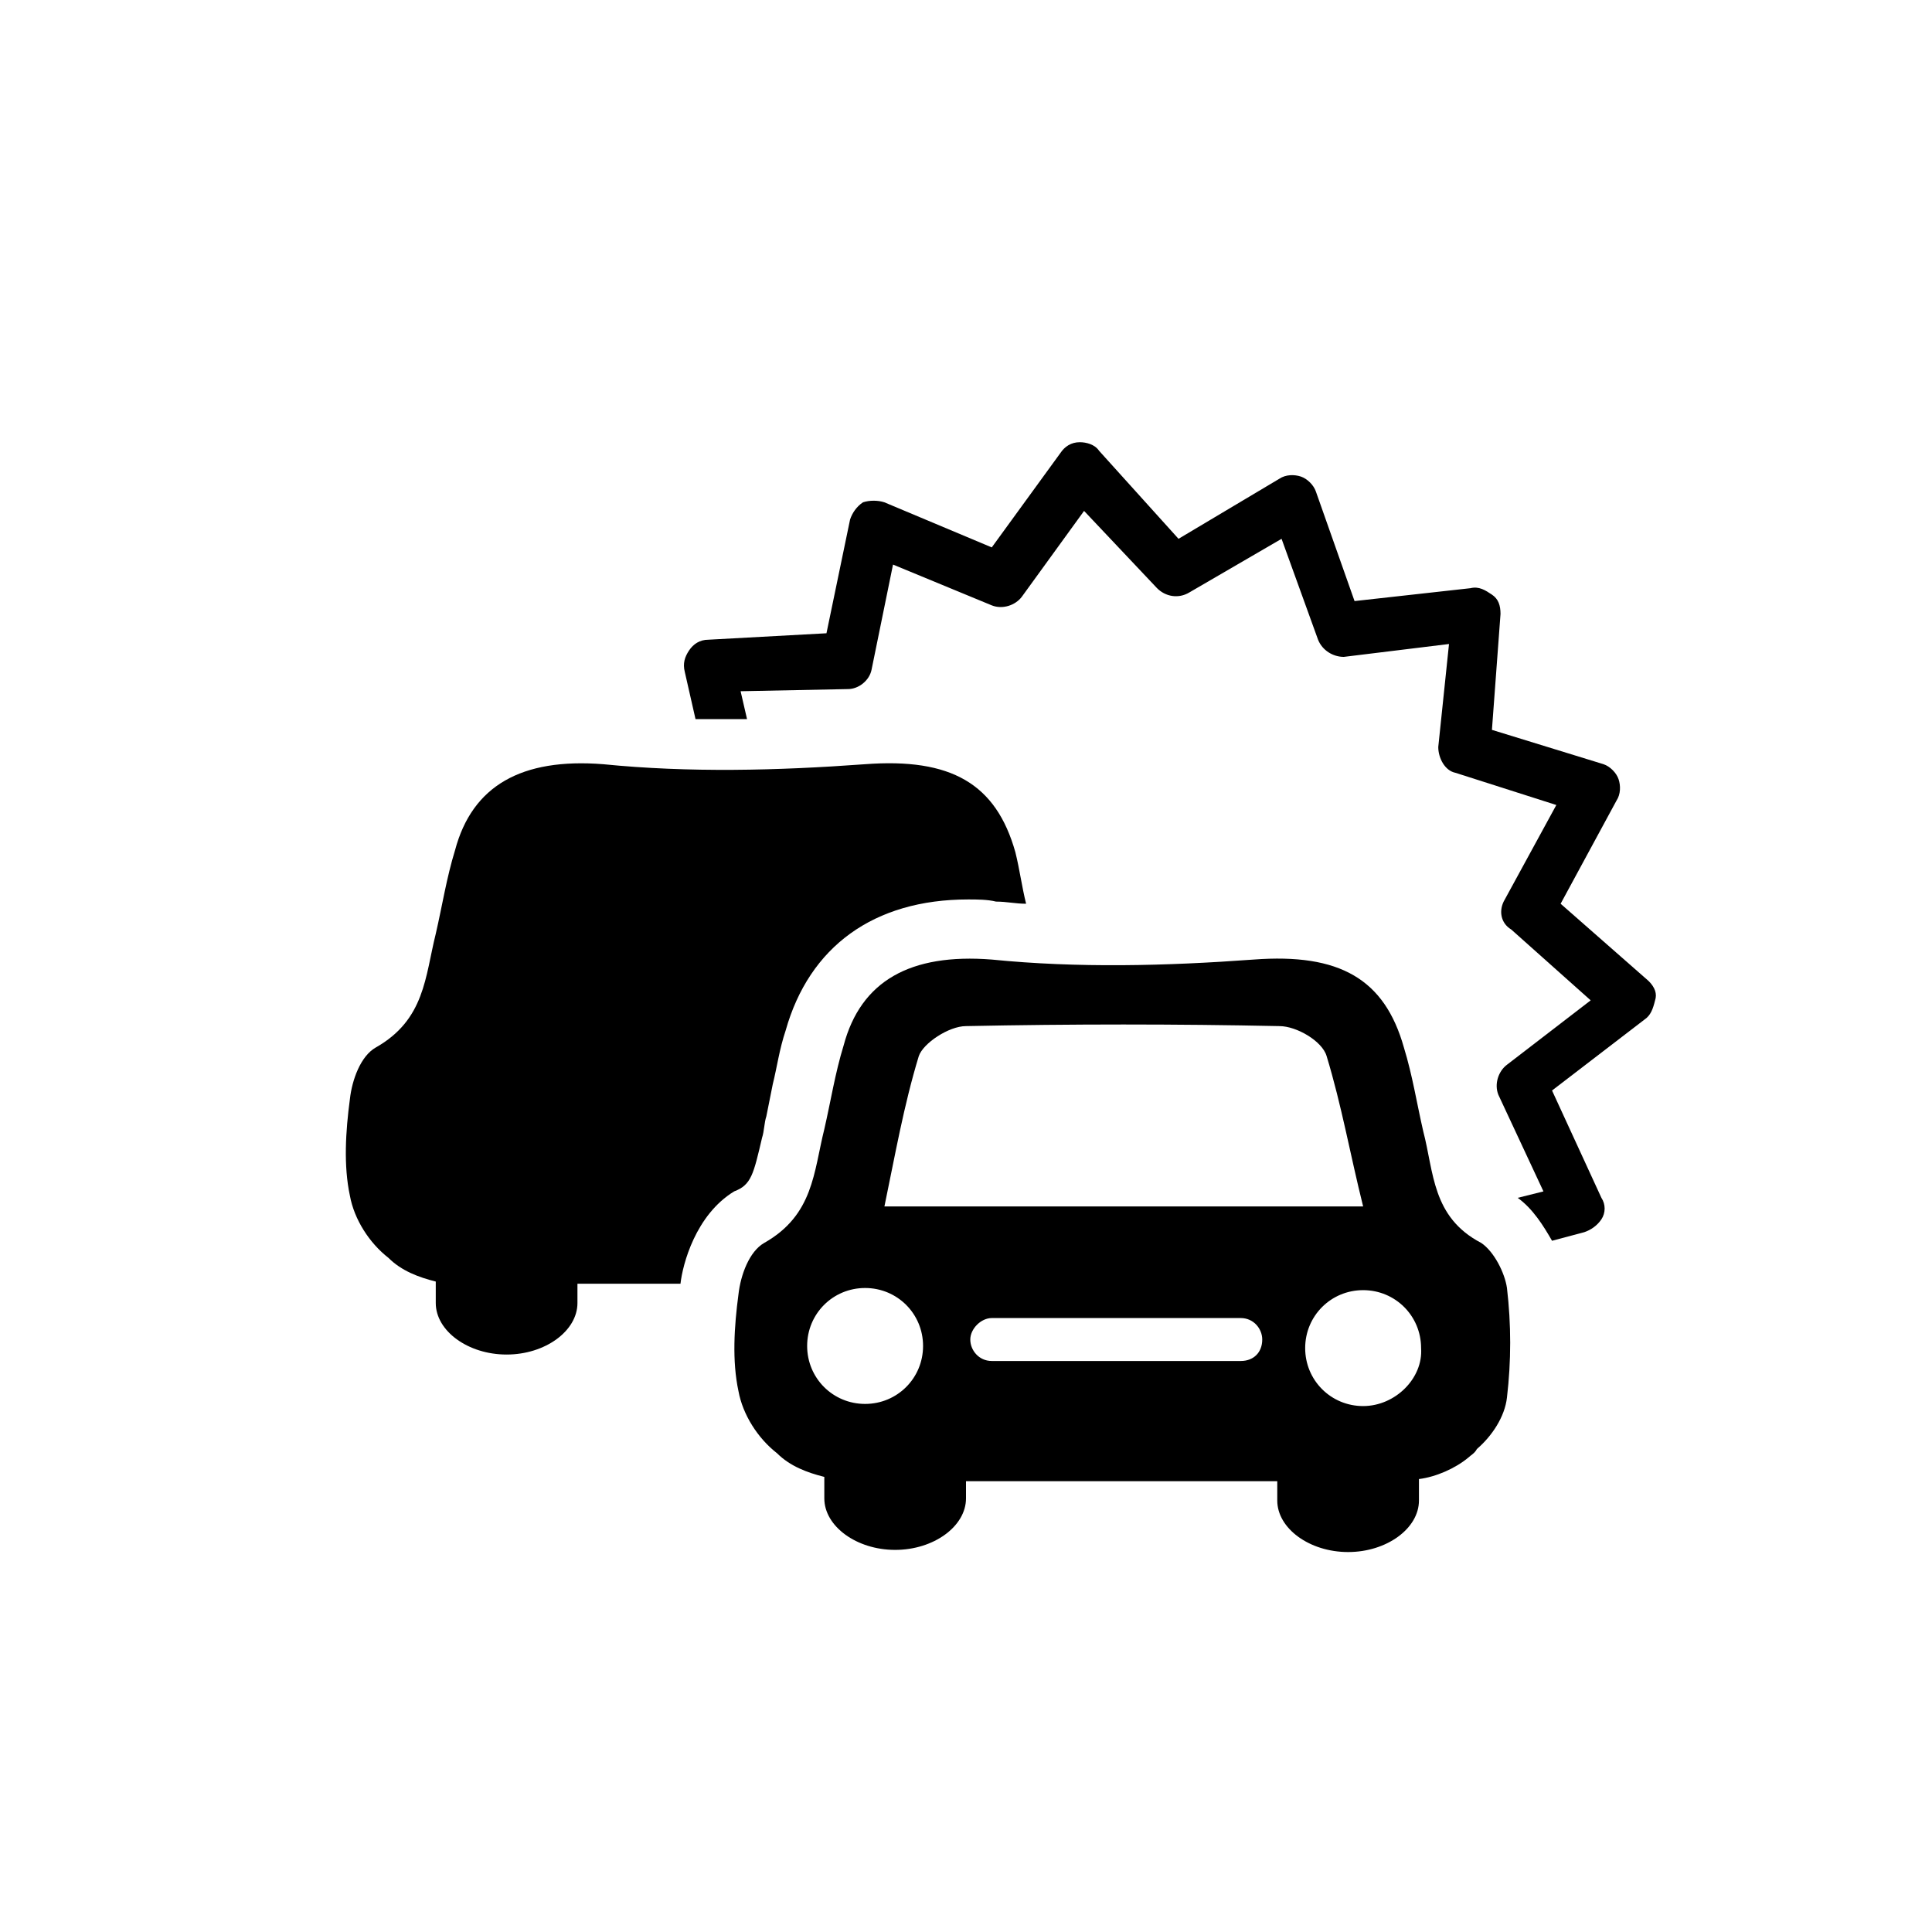 <svg height='100px' width='100px'  fill="#000000" xmlns="http://www.w3.org/2000/svg" xmlns:xlink="http://www.w3.org/1999/xlink" version="1.1" x="0px" y="0px" viewBox="0 0 90 90" style="enable-background:new 0 0 90 90;" xml:space="preserve"><g><path d="M35.5,53c0.1-0.3,0.1-0.7,0.2-1c0.1-0.5,0.2-1,0.3-1.5c0.2-0.8,0.3-1.6,0.6-2.5c1.1-3.9,4.1-6.1,8.5-6.1   c0.4,0,0.9,0,1.3,0.1c0.5,0,0.9,0.1,1.4,0.1c-0.2-0.8-0.3-1.6-0.5-2.4c-0.9-3.2-3-4.4-7-4.1c-4.1,0.3-8.2,0.4-12.2,0   c-3.8-0.3-6.1,1-6.9,4c-0.4,1.3-0.6,2.6-0.9,3.9c-0.5,2-0.5,4-2.8,5.3c-0.7,0.4-1.1,1.5-1.2,2.4c-0.2,1.5-0.3,3.1,0,4.5   c0.2,1.1,0.9,2.2,1.8,2.9c0,0,0,0,0,0c0.6,0.6,1.4,0.9,2.2,1.1v1c0,1.3,1.5,2.4,3.3,2.4c1.8,0,3.3-1.1,3.3-2.4v-0.9h4.8   c0.1-0.9,0.7-3.2,2.5-4.3C35,55.2,35.1,54.7,35.5,53z"></path><path d="M69,57.9c-2.3-1.2-2.2-3.3-2.7-5.2c-0.3-1.3-0.5-2.6-0.9-3.9c-0.9-3.2-3-4.4-7-4.1c-4.1,0.3-8.2,0.4-12.2,0   c-3.8-0.3-6.1,1-6.9,4c-0.4,1.3-0.6,2.6-0.9,3.9c-0.5,2-0.5,4-2.8,5.3c-0.7,0.4-1.1,1.5-1.2,2.4c-0.2,1.5-0.3,3.1,0,4.5   c0.2,1.1,0.9,2.2,1.8,2.9c0,0,0,0,0,0c0.6,0.6,1.4,0.9,2.2,1.1v1c0,1.3,1.5,2.4,3.3,2.4c1.8,0,3.3-1.1,3.3-2.4V69h14.5v0.9   c0,1.3,1.5,2.4,3.3,2.4c1.8,0,3.3-1.1,3.3-2.4v-1c0.8-0.1,1.7-0.5,2.3-1c0.1-0.1,0.3-0.2,0.4-0.4c0.7-0.6,1.3-1.5,1.4-2.4   c0.2-1.7,0.2-3.4,0-5.1C70.1,59.3,69.6,58.3,69,57.9z M42.8,49.2c0.2-0.6,1.4-1.4,2.2-1.4c4.9-0.1,9.8-0.1,14.6,0   c0.8,0,2,0.7,2.2,1.4c0.7,2.3,1.1,4.6,1.7,7c-7.5,0-14.8,0-22.3,0C41.7,53.8,42.1,51.5,42.8,49.2z M40.3,60c1.5,0,2.7,1.2,2.7,2.7   c0,1.5-1.2,2.7-2.7,2.7c-1.5,0-2.7-1.2-2.7-2.7C37.6,61.2,38.8,60,40.3,60z M57.8,63.4H46.2c-0.6,0-1-0.5-1-1s0.5-1,1-1h11.6   c0.6,0,1,0.5,1,1C58.8,63,58.4,63.4,57.8,63.4z M63.5,65.5c-1.5,0-2.7-1.2-2.7-2.7c0-1.5,1.2-2.7,2.7-2.7c1.5,0,2.7,1.2,2.7,2.7   C66.3,64.2,65,65.5,63.5,65.5z"></path><path d="M76.8,45.7l-4.1-3.6l2.6-4.8c0.2-0.3,0.2-0.7,0.1-1c-0.1-0.3-0.4-0.6-0.7-0.7L69.5,34l0.4-5.4c0-0.4-0.1-0.7-0.4-0.9   c-0.3-0.2-0.6-0.4-1-0.3l-5.4,0.6l-1.8-5.1c-0.1-0.3-0.4-0.6-0.7-0.7c-0.3-0.1-0.7-0.1-1,0.1l-4.7,2.8L51.2,21   c-0.2-0.3-0.6-0.4-0.9-0.4c-0.4,0-0.7,0.2-0.9,0.5l-3.2,4.4l-5-2.1c-0.3-0.1-0.7-0.1-1,0c-0.3,0.2-0.5,0.5-0.6,0.8l-1.1,5.3   L33,29.8c-0.4,0-0.7,0.2-0.9,0.5c-0.2,0.3-0.3,0.6-0.2,1l0.5,2.2c0.4,0,0.9,0,1.3,0c0.4,0,0.7,0,1.1,0l-0.3-1.3l5-0.1   c0.5,0,1-0.4,1.1-0.9l1-4.9l4.6,1.9c0.5,0.2,1.1,0,1.4-0.4l2.9-4l3.4,3.6c0.4,0.4,1,0.5,1.5,0.2l4.3-2.5l1.7,4.7   c0.2,0.5,0.7,0.8,1.2,0.8l4.9-0.6L67,34.8c0,0.5,0.3,1.1,0.8,1.2l4.7,1.5l-2.4,4.4c-0.3,0.5-0.2,1.1,0.3,1.4l3.7,3.3l-3.9,3   c-0.4,0.3-0.6,0.9-0.4,1.4l2.1,4.5l-1.2,0.3c0.7,0.5,1.2,1.3,1.6,2l1.5-0.4c0.3-0.1,0.6-0.3,0.8-0.6c0.2-0.3,0.2-0.7,0-1l-2.3-5   l4.3-3.3c0.3-0.2,0.4-0.5,0.5-0.9C77.2,46.3,77.1,46,76.8,45.7z"></path></g></svg>